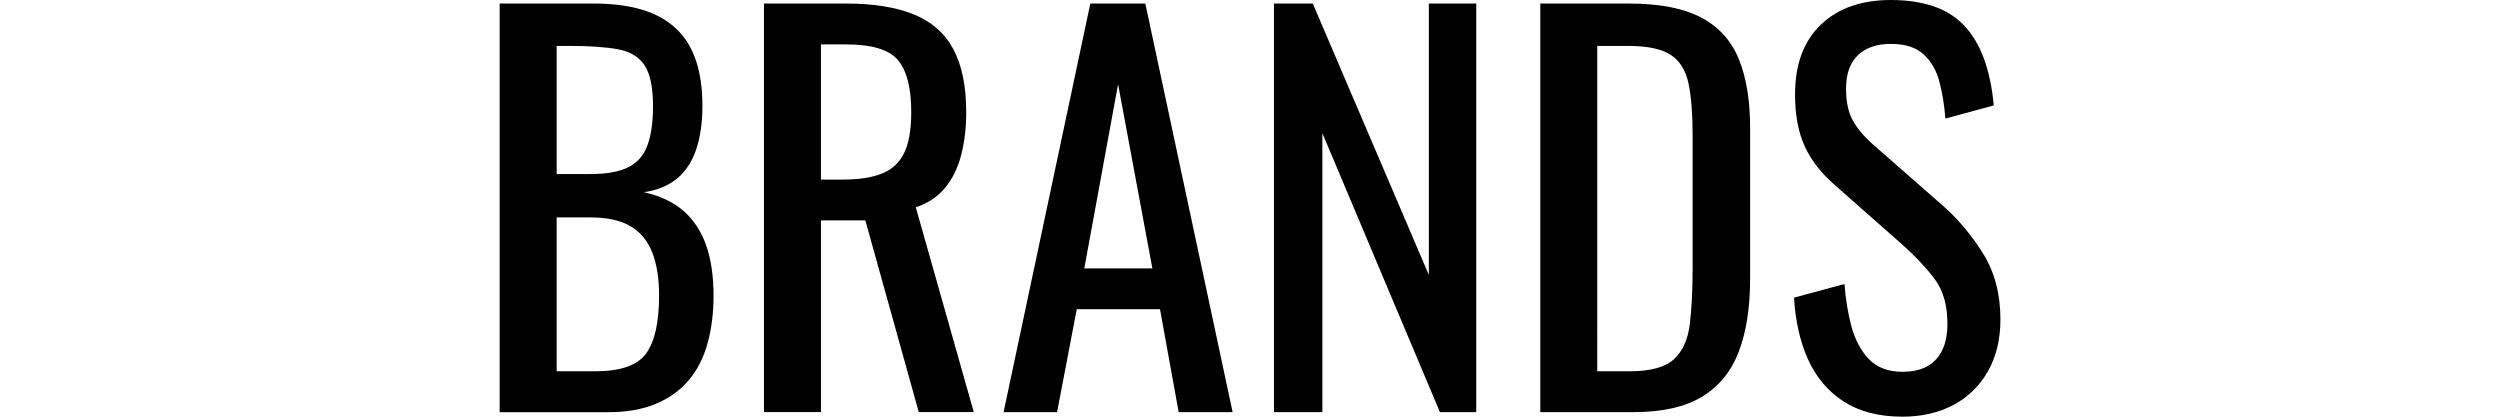 <?xml version="1.0" encoding="utf-8"?>
<!-- Generator: Adobe Illustrator 26.5.0, SVG Export Plug-In . SVG Version: 6.00 Build 0)  -->
<svg version="1.1" id="Capa_1" xmlns="http://www.w3.org/2000/svg" xmlns:xlink="http://www.w3.org/1999/xlink" x="0px" y="0px"
	 viewBox="0 0 6000 1000" style="enable-background:new 0 0 6000 1000;" xml:space="preserve">
<g id="Brands">
	<path d="M1199.2,989.1V8.5h225.2c44.4,0,82.9,4.8,115.6,14.5c32.7,9.7,59.9,24.6,81.7,44.8s37.9,45.8,48.4,76.9
		s15.7,67.6,15.7,109.6c0,40.4-5.1,75.3-15.1,104.7c-10.1,29.5-25.4,52.7-46,69.6c-20.6,17-47,27.8-79.3,32.7
		c39.6,8.9,71.4,24,95.6,45.4c24.2,21.4,42.2,48.8,53.9,82.3c11.7,33.5,17.6,73.7,17.6,120.5c0,42-4.8,80.3-14.5,115
		c-9.7,34.7-24.8,64.2-45.4,88.4c-20.6,24.2-46.8,43-78.7,56.3c-31.9,13.3-69.6,20-113.2,20H1199.2z M1336,417.7h81.1
		c38.7,0,69-5.4,90.8-16.3s37.1-28.4,46-52.7c8.9-24.2,13.3-55.7,13.3-94.4c0-45.2-6.9-77.9-20.6-98.1s-35.1-32.9-64.2-38.1
		c-29.1-5.2-67-7.9-113.8-7.9H1336V417.7z M1336,891.1h92c61.3,0,102.3-14.3,122.9-43c20.6-28.7,30.9-74.9,30.9-138.6
		c0-41.2-5.5-75.7-16.3-103.5c-10.9-27.8-28.3-48.8-52.1-63c-23.8-14.1-55.9-21.2-96.2-21.2H1336V891.1z"/>
	<path d="M1833.5,989.1V8.5h197.3c65.4,0,119.5,8.7,162.2,26c42.8,17.4,74.5,45.2,95,83.5c20.6,38.3,30.9,88.6,30.9,150.7
		c0,38-4,72.5-12.1,103.5c-8.1,31.1-21,57.3-38.7,78.7c-17.7,21.4-41.2,36.9-70.2,46.6l139.2,491.5h-132l-128.3-460.1h-106.5v460.1
		H1833.5z M1970.3,431h52.1c38.7,0,70.2-4.8,94.4-14.5s42-26.2,53.3-49.6c11.3-23.4,16.9-56.1,16.9-98.1
		c0-57.3-10.5-98.7-31.5-124.1s-62.5-38.1-124.7-38.1h-60.5V431z"/>
	<path d="M2408.6,989.1L2616.8,8.5h132l209.5,980.6h-129.5l-44.8-247h-199.8l-47.2,247H2408.6z M2602.3,644.1h163.4l-82.3-441.9
		L2602.3,644.1z"/>
	<path d="M3057.5,989.1V8.5h93.2l278.5,651.3V8.5H3543v980.6h-87.2l-282.1-669.5v669.5H3057.5z"/>
	<path d="M3696.7,989.1V8.5h213.1c72.6,0,130.1,11.1,172.5,33.3c42.4,22.2,72.6,55.5,90.8,99.9c18.2,44.4,27.2,99.7,27.2,165.9
		v360.8c0,69.4-9.1,127.9-27.2,175.5c-18.2,47.6-47.6,83.7-88.4,108.3c-40.8,24.6-95.4,36.9-164,36.9H3696.7z M3833.5,891.1h77.5
		c50,0,85.5-9.7,106.5-29.1c21-19.4,33.7-47.6,38.1-84.7s6.7-81.9,6.7-134.4V324.5c0-50.9-3.2-92-9.7-123.5
		c-6.5-31.5-20.6-54.5-42.4-69c-21.8-14.5-56.1-21.8-102.9-21.8h-73.9V891.1z"/>
	<path d="M4566,1000c-56.5,0-103.5-12.1-141-36.3c-37.5-24.2-66-57.7-85.4-100.5c-19.4-42.8-30.7-92.4-33.9-148.9l121.1-32.7
		c2.4,34.7,7.9,68.2,16.3,100.5c8.5,32.3,22.4,58.7,41.8,79.3s46.4,30.9,81.1,30.9c35.5,0,62.3-9.9,80.5-29.7
		c18.2-19.8,27.3-48.2,27.3-85.3c0-44.4-10.1-80.1-30.3-107.1c-20.2-27-45.6-54.3-76.3-81.7l-164.7-145.3
		c-32.3-28.2-56.1-59.1-71.4-92.6c-15.3-33.5-23-74.8-23-124.1c0-71.8,20.6-127.5,61.7-167.1C4411,19.8,4467.1,0,4538.1,0
		c38.7,0,72.8,5.1,102.3,15.1s54.1,25.6,73.9,46.6s35.5,47.4,47.2,79.3c11.7,31.9,19.6,69.2,23.6,112l-116.2,31.5
		c-2.4-32.3-7.3-61.9-14.5-89s-20-48.8-38.1-65.4c-18.2-16.6-44.2-24.8-78.1-24.8c-33.9,0-60.3,9.1-79.3,27.2
		c-19,18.2-28.4,45-28.4,80.5c0,29.9,5,54.5,15.1,73.9c10.1,19.4,26.4,39.1,49,59.3l165.9,145.3c37.1,32.3,69.8,70.8,98.1,115.6
		c28.2,44.8,42.4,97.9,42.4,159.2c0,48.4-10.1,90.2-30.3,125.3c-20.2,35.1-47.8,61.9-82.9,80.5C4652.5,990.7,4612,1000,4566,1000z"
		/>
</g>
</svg>
